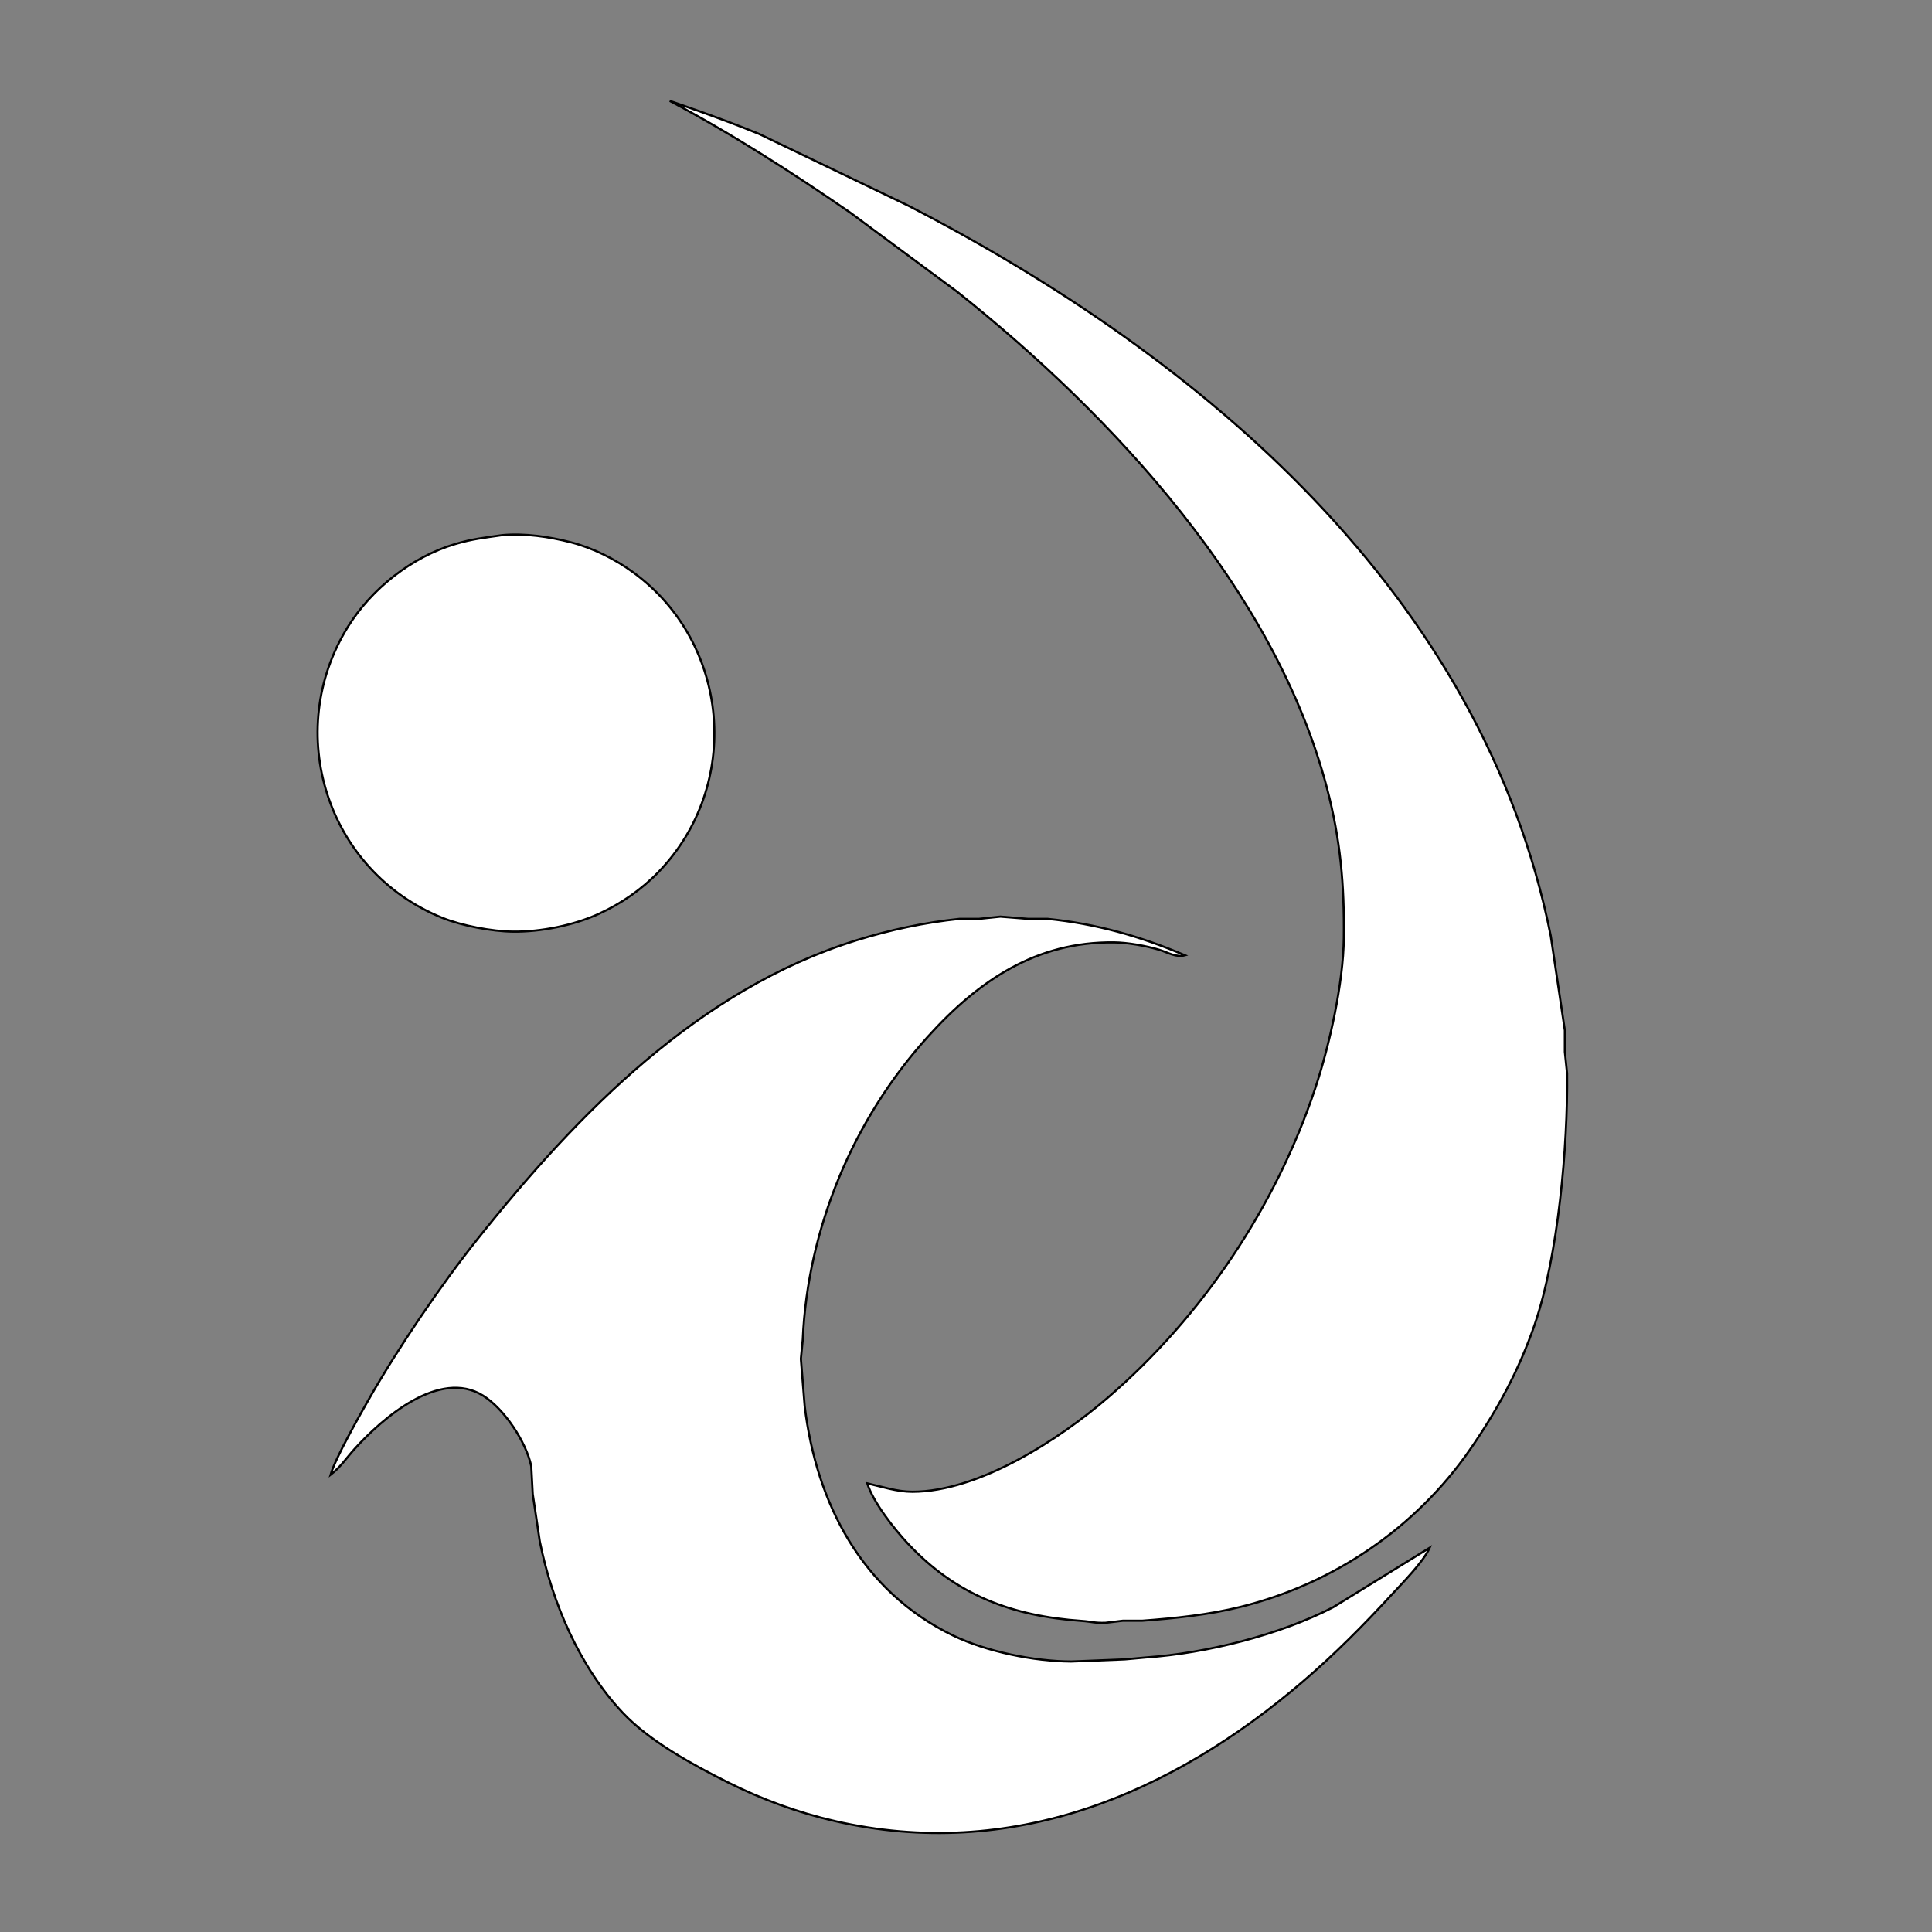 <?xml version="1.0" encoding="UTF-8" standalone="no"?>
<svg
   width="3in"
   height="3in"
   viewBox="0 0 900 900"
   version="1.1"
   id="svg3"
   sodipodi:docname="idempiere-filled.svg"
   inkscape:version="1.1.2 (0a00cf5339, 2022-02-04)"
   xmlns:inkscape="http://www.inkscape.org/namespaces/inkscape"
   xmlns:sodipodi="http://sodipodi.sourceforge.net/DTD/sodipodi-0.dtd"
   xmlns="http://www.w3.org/2000/svg"
   xmlns:svg="http://www.w3.org/2000/svg">
  <rect x="0" y="0" width="900" height="900" fill="#808080" stroke="none"/>
  <defs
     id="defs7" />
  <sodipodi:namedview
     id="namedview5"
     pagecolor="#ffffff"
     bordercolor="#666666"
     borderopacity="1.0"
     inkscape:pageshadow="2"
     inkscape:pageopacity="0.0"
     inkscape:pagecheckerboard="0"
     inkscape:document-units="in"
     showgrid="false"
     inkscape:zoom="2.8819444"
     inkscape:cx="144"
     inkscape:cy="144"
     inkscape:window-width="1920"
     inkscape:window-height="1008"
     inkscape:window-x="1920"
     inkscape:window-y="0"
     inkscape:window-maximized="1"
     inkscape:current-layer="svg3" />
  <path
     id="Selection"
     fill="none"
     stroke="black"
     stroke-width="1"
     d="M 312.00,47.00            C 340.74,62.20 369.24,80.53 396.00,98.98              396.00,98.98 446.00,136.00 446.00,136.00              518.50,193.73 593.99,275.10 618.12,367.00              624.46,391.18 626.29,412.15 626.00,437.00              625.75,458.07 619.35,486.96 612.67,507.00              594.26,562.21 560.12,613.15 516.00,651.13              493.40,670.59 455.93,694.92 425.00,694.92              417.86,694.92 410.87,692.55 404.00,691.00              406.81,699.89 416.46,712.13 422.84,718.96              445.44,743.18 471.64,752.86 504.00,755.09              508.37,755.39 509.97,756.16 515.00,755.96              515.00,755.96 523.00,755.00 523.00,755.00              523.00,755.00 532.00,755.00 532.00,755.00              547.35,753.86 563.02,752.25 578.00,748.53              621.29,737.75 659.55,711.81 684.98,675.00              697.66,656.63 707.66,638.16 714.92,617.00              725.85,585.13 730.39,533.87 730.00,500.00              730.00,500.00 728.96,490.00 728.96,490.00              728.96,490.00 728.96,480.00 728.96,480.00              728.96,480.00 722.40,436.00 722.40,436.00              690.62,277.12 560.73,166.81 423.00,95.74              423.00,95.74 353.55,62.36 353.55,62.36              335.00,54.75 312.00,47.00 312.00,47.00 Z            M 234.00,249.28            C 225.89,250.46 220.05,251.03 212.00,253.44              191.82,259.47 173.12,274.18 162.06,292.00              131.67,340.98 152.22,405.77 206.00,427.55              215.16,431.26 229.12,433.88 239.00,434.00              251.90,434.14 267.27,431.07 279.00,425.69              289.45,420.90 298.99,414.30 306.96,406.00              345.64,365.74 340.21,299.66 295.00,266.64              286.51,260.44 276.21,255.26 266.00,252.63              255.90,250.03 244.42,248.32 234.00,249.28 Z            M 552.00,445.00            C 531.03,436.10 510.76,430.34 488.00,428.04              488.00,428.04 479.00,428.04 479.00,428.04              479.00,428.04 466.00,427.00 466.00,427.00              466.00,427.00 456.00,428.04 456.00,428.04              456.00,428.04 447.00,428.04 447.00,428.04              430.72,429.72 414.61,433.17 399.00,438.02              325.48,460.88 269.37,518.45 222.60,577.00              205.52,598.38 185.26,628.19 171.72,652.00              167.30,659.77 156.19,679.33 154.00,687.00              158.78,683.28 161.20,679.40 165.17,675.00              178.04,660.75 204.70,637.49 225.00,650.13              234.89,656.28 245.06,671.63 247.48,683.00              247.48,683.00 248.17,696.00 248.17,696.00              248.17,696.00 251.45,718.00 251.45,718.00              257.15,746.50 270.05,776.65 290.17,797.96              302.62,811.15 322.79,822.14 339.00,830.25              354.92,838.21 371.63,844.37 389.00,848.35              470.81,867.11 545.15,836.28 607.00,783.27              621.74,770.64 635.18,757.10 648.32,742.83              653.51,737.20 663.01,727.64 666.00,721.00              666.00,721.00 621.00,748.74 621.00,748.74              596.01,761.64 562.05,770.13 534.00,772.09              534.00,772.09 524.00,773.00 524.00,773.00              524.00,773.00 499.00,774.00 499.00,774.00              481.71,773.92 459.58,769.42 444.00,761.89              401.50,741.36 380.26,700.27 374.85,655.00              374.85,655.00 373.08,633.00 373.08,633.00              373.08,633.00 373.96,624.00 373.96,624.00              376.21,572.28 397.42,521.47 432.17,483.00              455.83,456.80 482.70,438.58 519.00,439.00              525.36,439.08 533.89,440.61 540.00,442.44              544.12,443.67 547.73,446.15 552.00,445.00 Z"
     style="fill:#ffffff" />
</svg>
